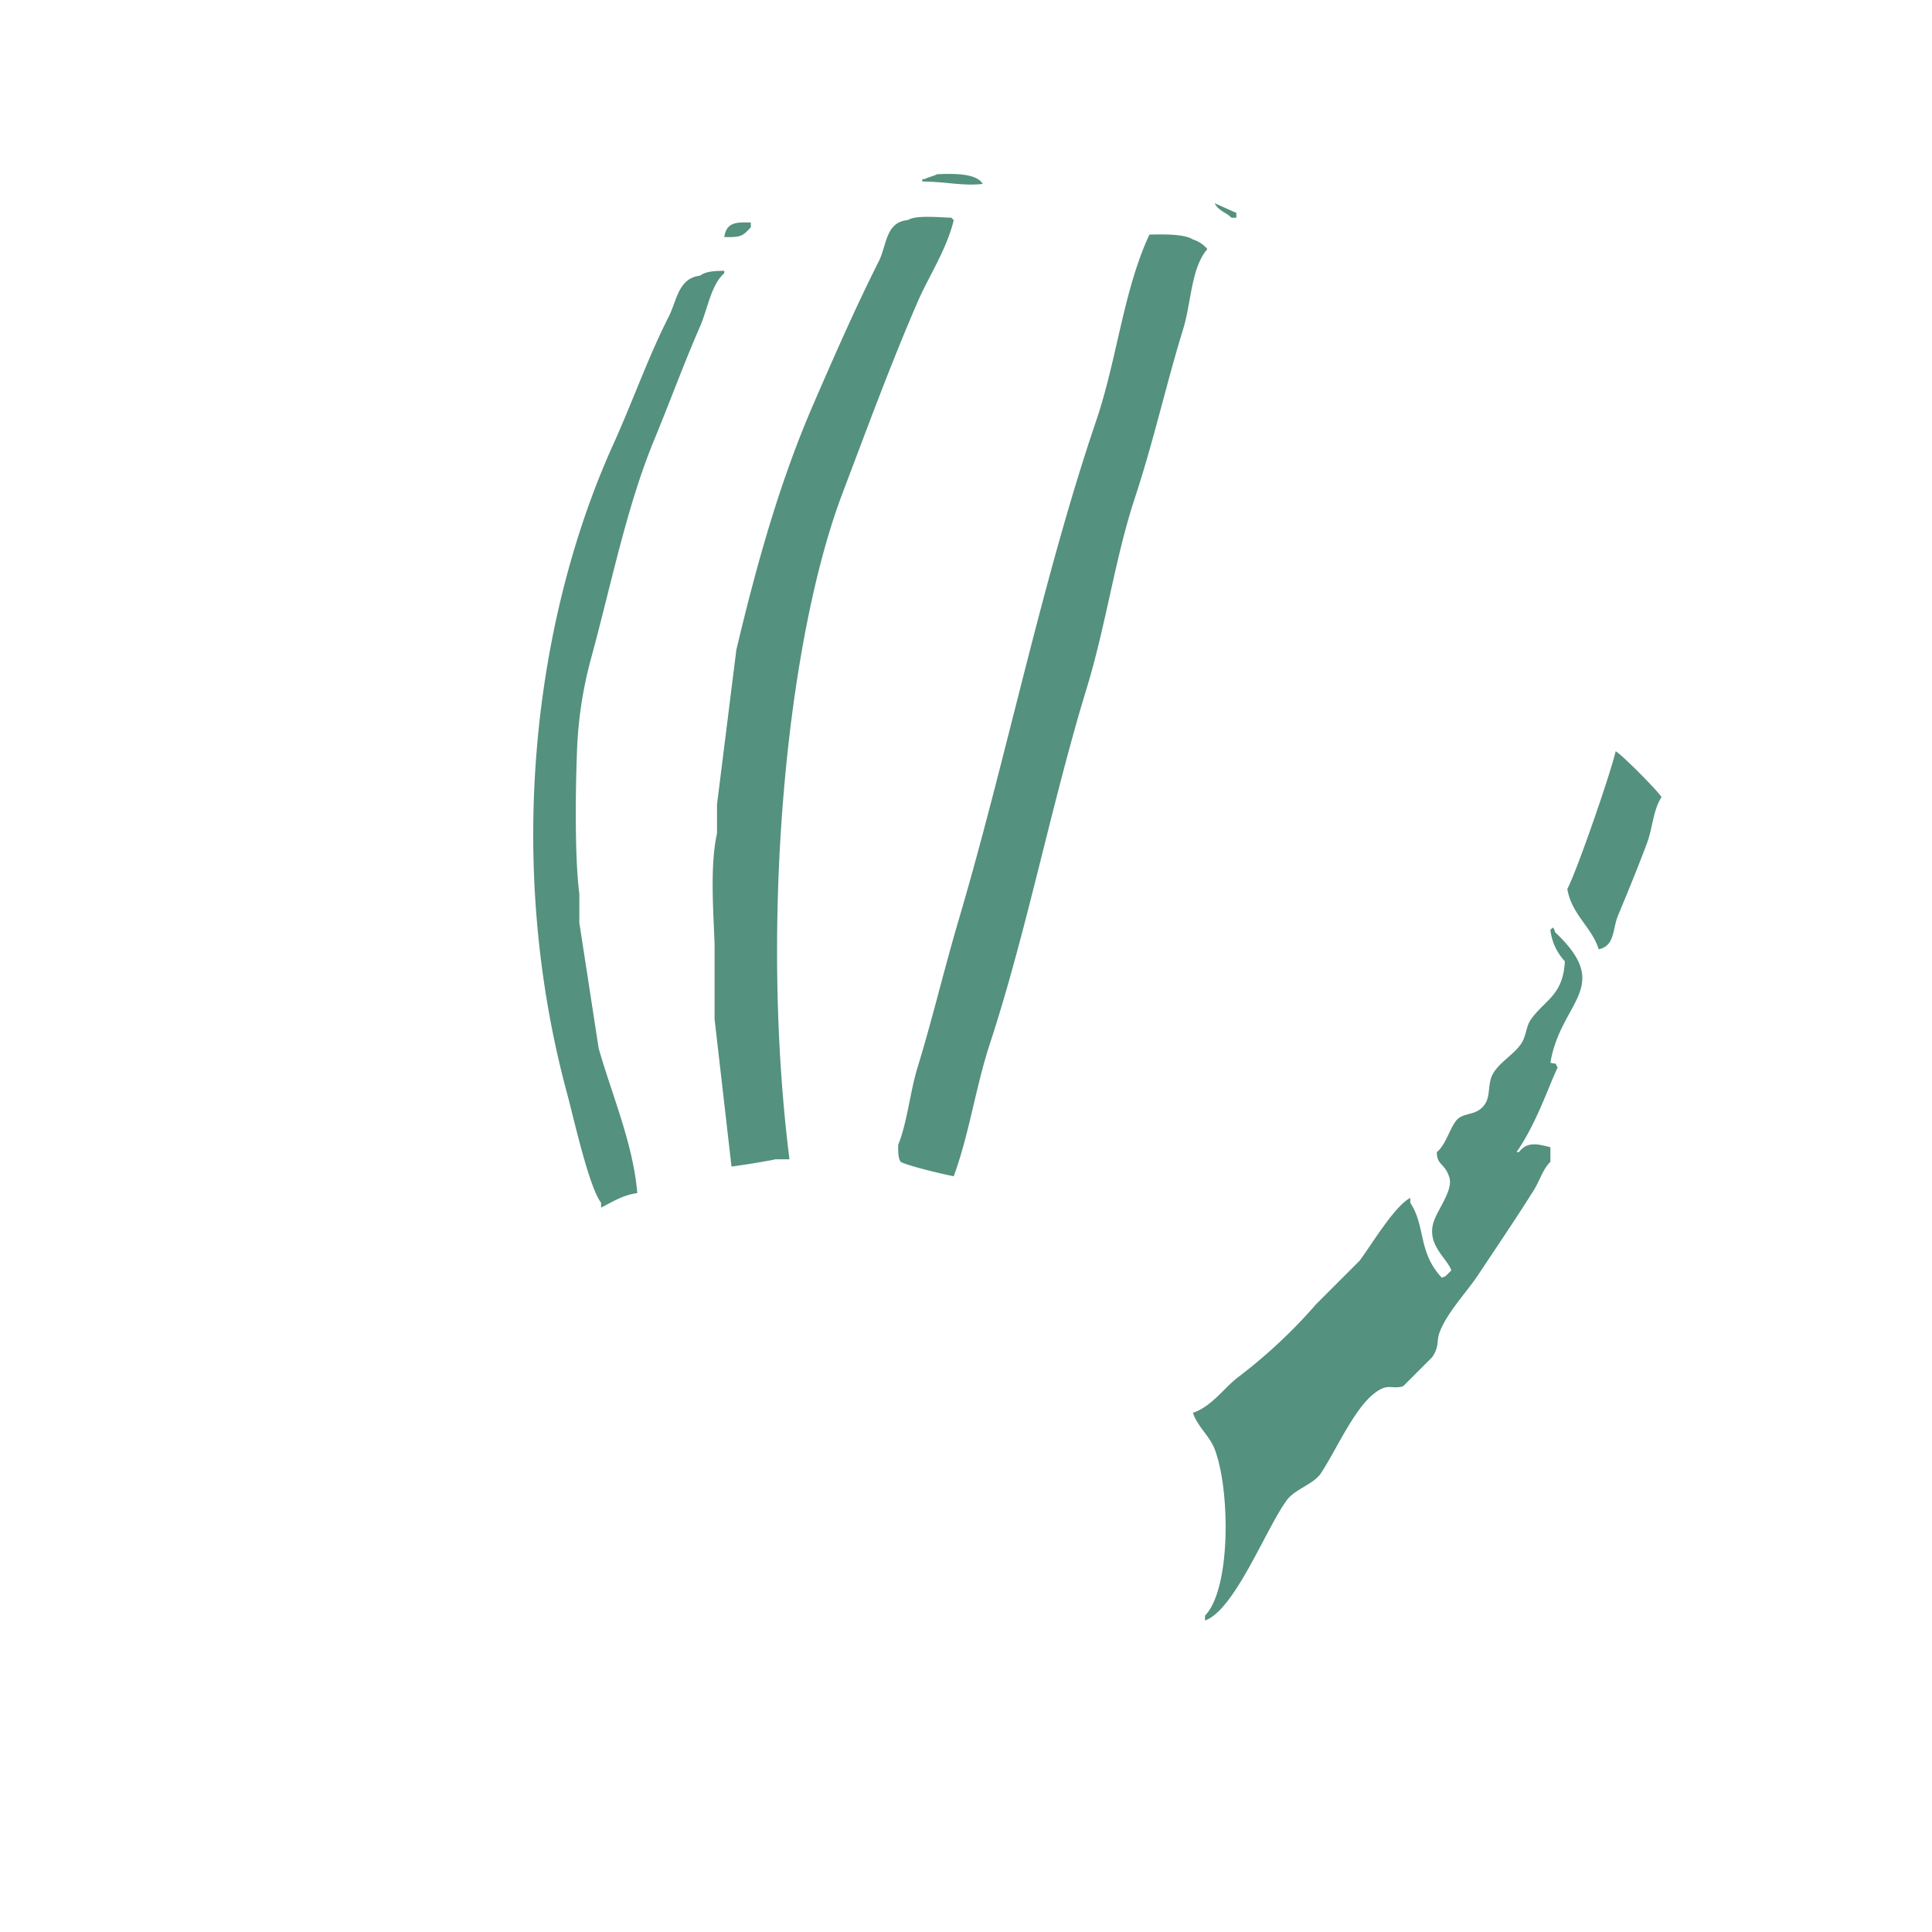 <svg xmlns="http://www.w3.org/2000/svg" width="800" height="800" viewBox="0 0 800 800">
  <defs>
    <style>
      .cls-1 {
        fill: #54917e;
        fill-rule: evenodd;
      }
    </style>
  </defs>
  <path id="形状_16" data-name="形状 16" class="cls-1" d="M387.92,72.156c7.033-.342,16.548-0.394,19,4-8.261.939-14.921-.9-25.007-1v-1h1C383.926,73.463,386.918,72.869,387.92,72.156Zm115.03,12,9,4v2h-2C507.636,87.891,504.5,87.267,502.95,84.153ZM302.9,483.049q-3.5-30.489-7-60.984V391.073c-0.434-12.97-2.022-32.451,1-45.988v-12l8-63.983c8.925-37.514,18.337-70.445,32.01-101.974,8.688-20.036,17.647-40.439,27.006-58.984,3.319-6.576,2.736-16.236,12-17,3.323-2.173,12.863-1.13,18-1l1,1c-2.828,11.988-10.363,23.277-15,33.991-11.4,26.324-20.92,52.422-31.009,78.98C325.838,264.852,314.422,380.61,326.9,480.05h-6C320.176,480.4,307.15,482.537,302.9,483.049Zm-3-384.9c0.924-5.753,4.246-6.279,11-6v2C307.624,97.5,307.251,98.365,299.9,98.149Zm176.047-1c6.734-.187,14.625-0.181,18,2a12.794,12.794,0,0,1,6,4c-6.744,7.759-6.618,21.953-10,32.992-7.143,23.291-12.256,46.512-20,69.981-8.242,24.962-11.923,52.535-20.006,78.98-14.5,47.429-24.735,100.337-40.011,146.961-6.049,18.465-8.424,36.92-15,54.986-3.605-.611-19.749-4.473-22.006-6-1.05-1.549-1.031-4.085-1-7,3.822-9.513,4.86-21.758,8-31.991,6.187-20.151,10.867-40.2,17-60.984,19.79-67.028,34.514-140.706,57.015-206.946C462.558,148.753,465.162,120.321,475.943,97.15Zm-212.057,396.9c-5.956.733-10.4,3.72-15,6v-2c-5.094-6.775-11.237-34.777-14-44.988-26.03-96.1-13.859-196.228,19-268.93,8.265-18.283,14.423-36.1,23.006-52.986,3.36-6.611,3.944-15.986,13-17,2.389-1.766,5.779-1.993,10-2v1c-5.469,4.753-6.9,14.908-10,21.994-6.583,15.032-12.32,30.8-19,46.988-11.37,27.538-17.586,59.022-26.007,89.976a168.611,168.611,0,0,0-6,39.99c-0.607,15.828-.914,43.387,1,57.984v12l8,51.987C253.237,453,262.191,473.542,263.886,494.046ZM669,311.094c2.272,1.042,17.92,16.818,19,19-3.488,5.3-3.637,12.647-6,19-3.641,9.773-8.144,20.688-12,29.992-2.413,5.818-1.21,12.472-8,14-2.921-9.307-11.2-14.292-13-24.993C653.079,360.377,667.053,319.82,669,311.094ZM641.988,440.06c3.246,0.828,1.528-.49,3,2-3.624,7.426-8.654,22.921-17,34.991h1c3.456-4.6,7.97-3.258,13-2v6c-3.351,3.439-4.317,7.729-7,12-7.322,11.635-15.222,23.282-23.006,34.991-4.774,7.181-13.117,15.824-16,23.994-1.156,3.27.047,5.671-3,10l-12,12c-5.037,1.423-6.048-1.618-12,3-8.356,6.48-15.84,23.678-22.006,32.991-3.007,4.542-10.638,6.536-14,11-8.526,11.3-21.6,45.639-34.01,49.987v-2c10.877-11.261,10.388-52.409,4-68.982-2.088-5.421-7.042-9.222-9-15,7.975-2.767,12.839-10.372,19-15a214.35,214.35,0,0,0,32.009-29.992l18-18c4.665-6.2,14.61-22.881,21-25.993v2c6.468,9.91,3.05,20.215,13,30.992,1.754-.63.971-0.193,2-1l2-2c-1.837-5.249-10.929-11-7-21,2.114-5.379,8.079-12.942,6-18-1.831-5.351-5.081-4.707-5-10,4.033-3.191,5.787-11.559,9-14,3.241-2.458,7.859-1.156,11-6,2.213-3.409,1.053-8.177,3-12,2.53-4.959,9.044-8.445,12-13,2.093-3.218,1.87-7.033,4-10,5.8-8.069,13.289-9.909,14-23.994a22.89,22.89,0,0,1-6-13q0.5-.5,1-1c0.8,1.021.355,0.274,1,2C668.248,408.939,646.256,414.4,641.988,440.06Z"/>
</svg>
